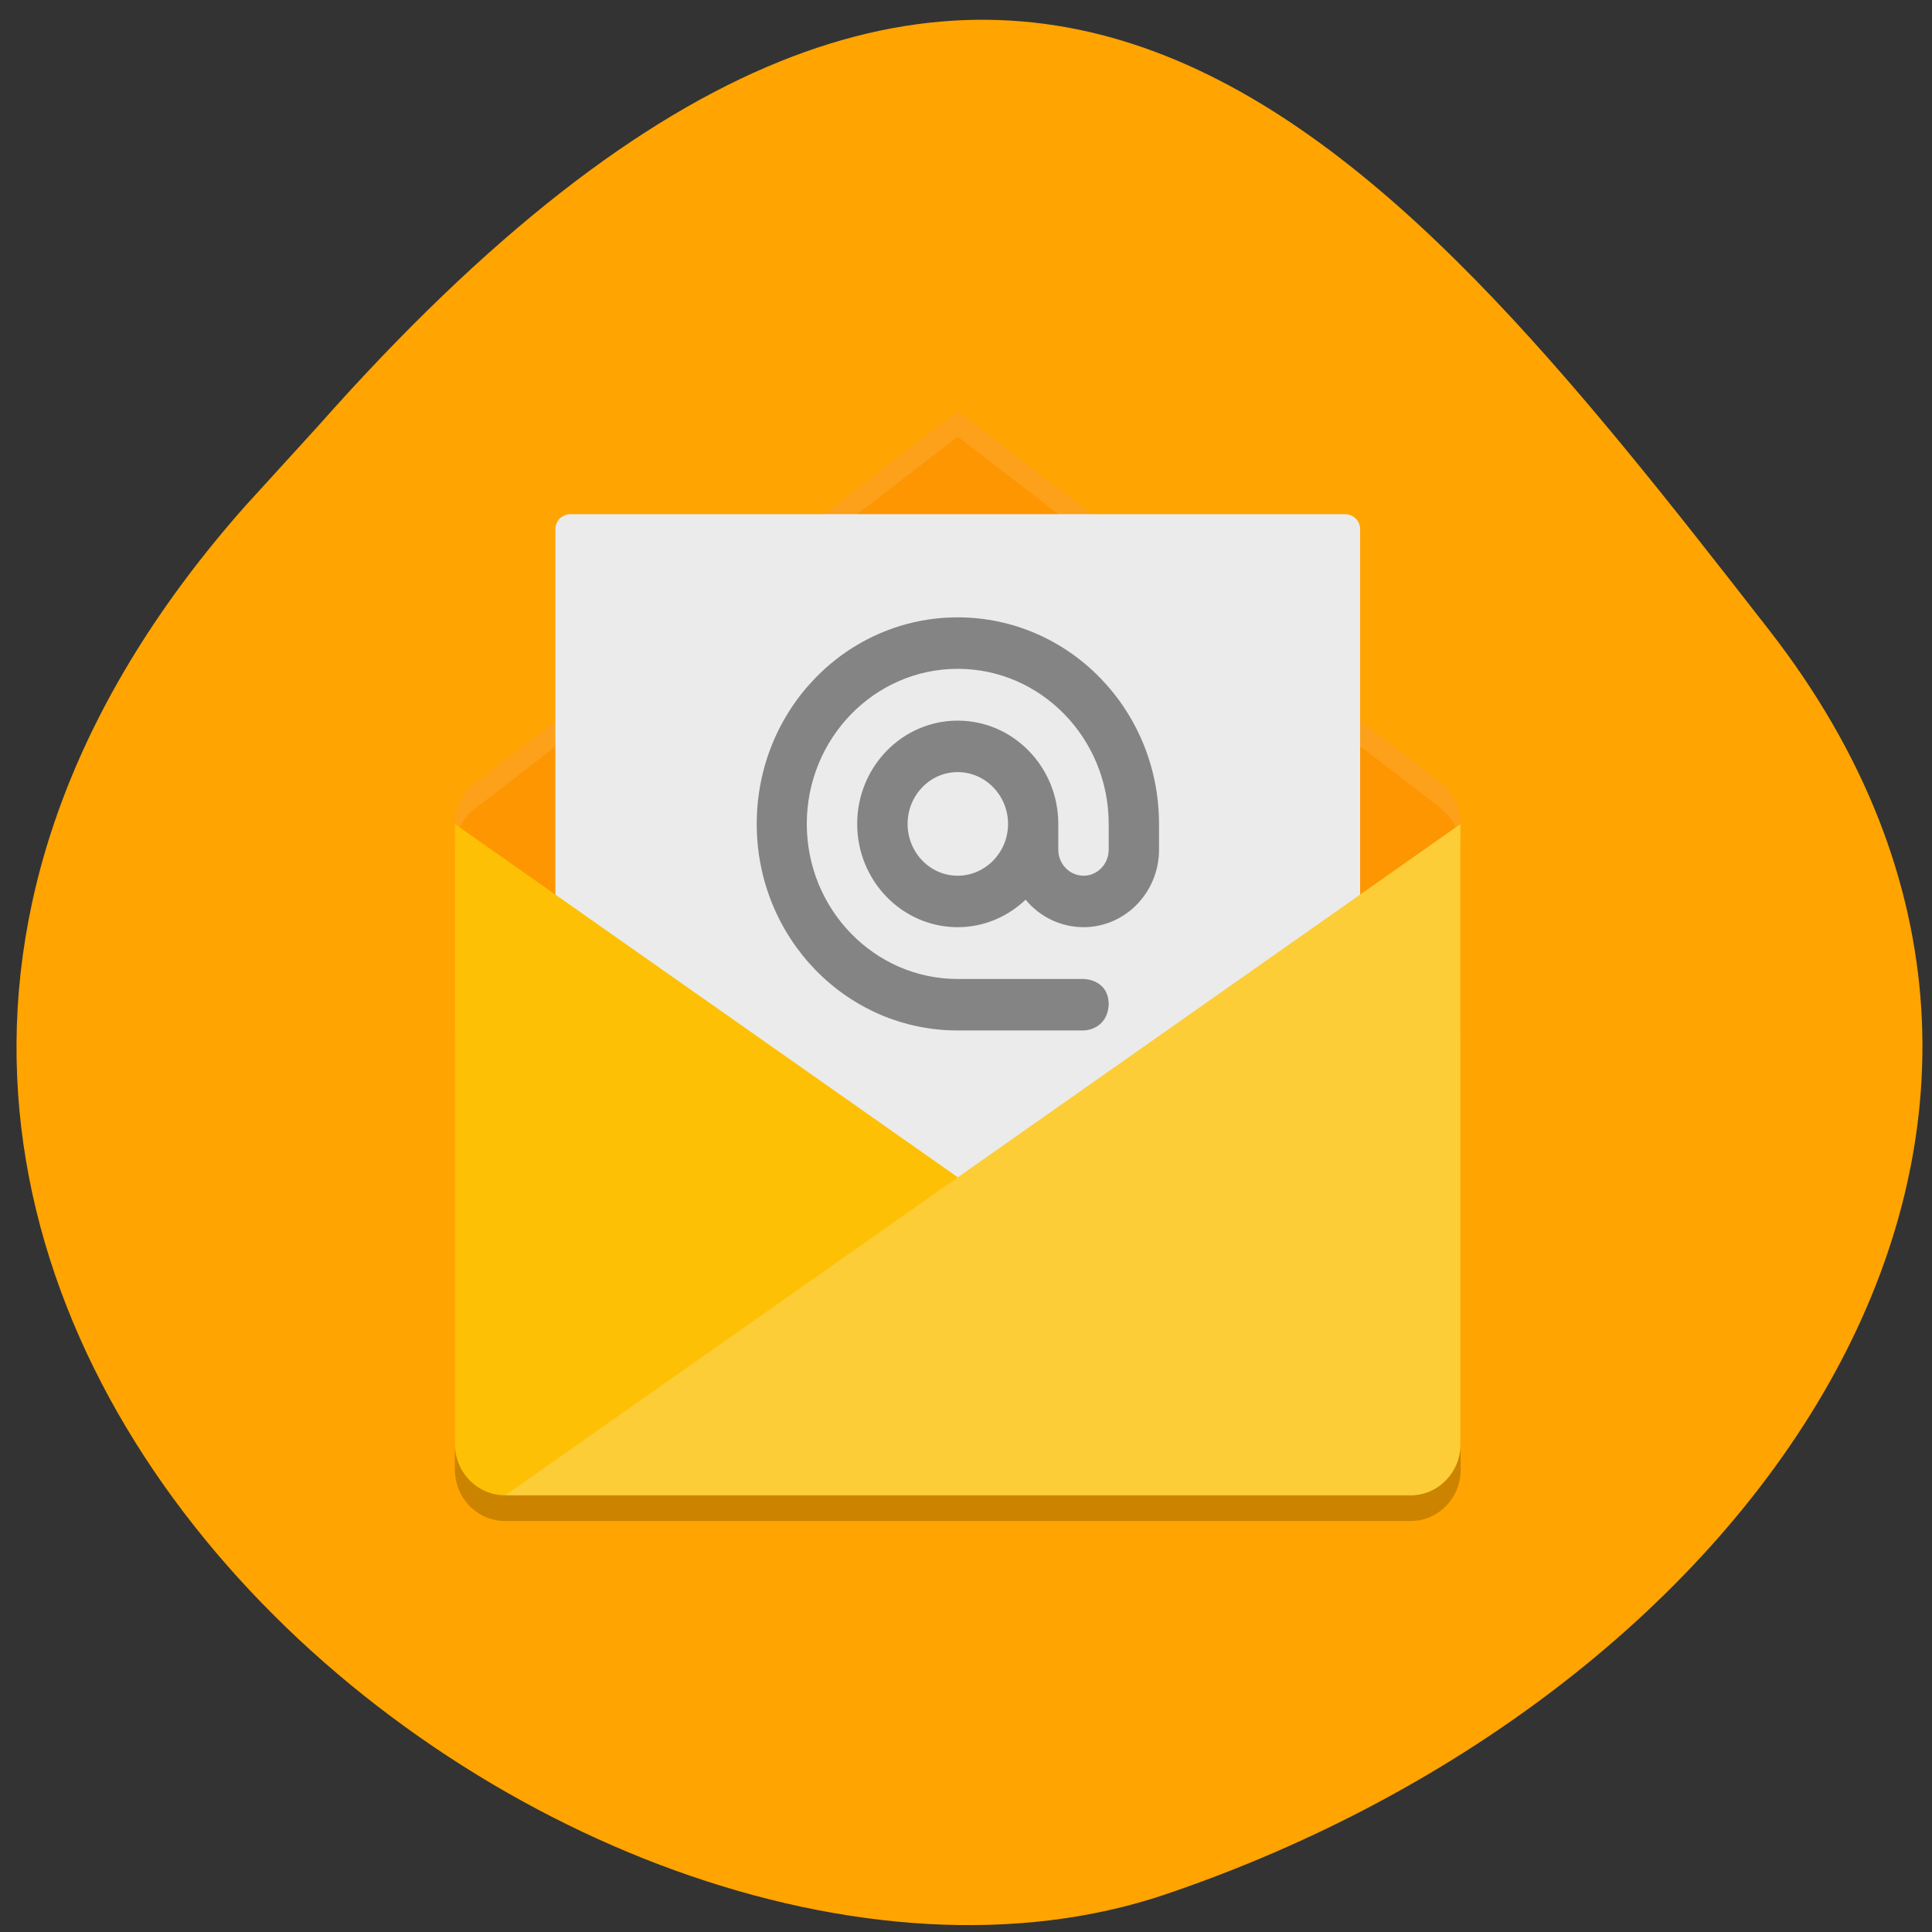 <svg xmlns="http://www.w3.org/2000/svg" viewBox="0 0 22 22"><rect x="0" y="0" width="22" height="22" fill="#333333" stroke="none"/><path d="m 2.789 5.766 c -7.781 8.789 3.734 18.09 10.484 15.805 c 6.746 -2.285 11.277 -8.742 6.871 -14.398 c -4.406 -5.66 -8.734 -11.12 -16.516 -2.328" fill="#ffa400"/><path d="m 10.906 4.68 l -5.465 4.211 c -0.012 0.008 -0.023 0.016 -0.035 0.023 l -0.008 0.008 c -0.133 0.105 -0.219 0.273 -0.219 0.461 v 2.352 c 0 0.328 0.254 0.59 0.574 0.59 h 10.309 c 0.316 0 0.57 -0.262 0.57 -0.59 v -2.352 c 0 -0.191 -0.09 -0.363 -0.227 -0.469 v -0.004" fill="#fd9600"/><path d="m 10.906 4.68 l -5.465 4.211 c -0.012 0.008 -0.023 0.016 -0.035 0.023 l -0.008 0.008 c -0.133 0.105 -0.219 0.273 -0.219 0.461 v 0.293 c 0 -0.188 0.086 -0.352 0.219 -0.461 l 0.008 -0.004 c 0.012 -0.012 0.023 -0.02 0.035 -0.027 l 5.465 -4.211 l 5.5 4.23 v 0.004 c 0.137 0.109 0.227 0.277 0.227 0.469 v -0.293 c 0 -0.191 -0.09 -0.363 -0.227 -0.469 v -0.004" fill="#fff" fill-opacity="0.102"/><path d="m 6.496 5.855 h 8.82 c 0.094 0 0.172 0.074 0.172 0.172 v 7.301 c 0 0.094 -0.078 0.172 -0.172 0.172 h -8.82 c -0.094 0 -0.172 -0.078 -0.172 -0.172 v -7.301 c 0 -0.098 0.078 -0.172 0.172 -0.172" fill="#ebebeb"/><path d="m 5.18 9.383 l 10.883 7.645 h -10.309 c -0.32 0 -0.574 -0.262 -0.574 -0.586" fill="#fdc005"/><path d="m 16.06 17.03 c 0.316 0 0.57 -0.262 0.57 -0.586 v -7.06 l -10.879 7.645" fill="#fdcd37"/><path d="m 10.906 7.03 c -1.266 0 -2.289 1.051 -2.289 2.352 c 0 1.301 1.023 2.352 2.289 2.352 h 1.434 c 0 0 0.266 0 0.285 -0.293 c 0 -0.293 -0.285 -0.293 -0.285 -0.293 h -1.434 c -0.949 0 -1.719 -0.793 -1.719 -1.766 c 0 -0.973 0.77 -1.766 1.719 -1.766 c 0.949 0 1.719 0.793 1.719 1.766 v 0.293 c 0 0.164 -0.129 0.297 -0.285 0.297 c -0.16 0 -0.289 -0.133 -0.289 -0.297 v -0.293 c 0 -0.648 -0.512 -1.176 -1.145 -1.176 c -0.633 0 -1.145 0.527 -1.145 1.176 c 0 0.648 0.512 1.176 1.145 1.176 c 0.301 0 0.57 -0.121 0.773 -0.313 c 0.164 0.199 0.406 0.313 0.66 0.313 c 0.473 0 0.859 -0.395 0.859 -0.883 v -0.293 c 0 -1.301 -1.027 -2.352 -2.293 -2.352 m 0 1.762 c 0.316 0 0.574 0.266 0.574 0.59 c 0 0.324 -0.258 0.59 -0.574 0.59 c -0.316 0 -0.57 -0.266 -0.57 -0.59 c 0 -0.324 0.254 -0.59 0.57 -0.59" fill="#848484"/><path d="m 5.18 16.441 v 0.293 c 0 0.324 0.254 0.586 0.574 0.586 h 10.309 c 0.316 0 0.57 -0.262 0.57 -0.586 v -0.293 c 0 0.324 -0.254 0.586 -0.57 0.586 h -10.309 c -0.32 0 -0.574 -0.262 -0.574 -0.586" fill-opacity="0.2"/></svg>